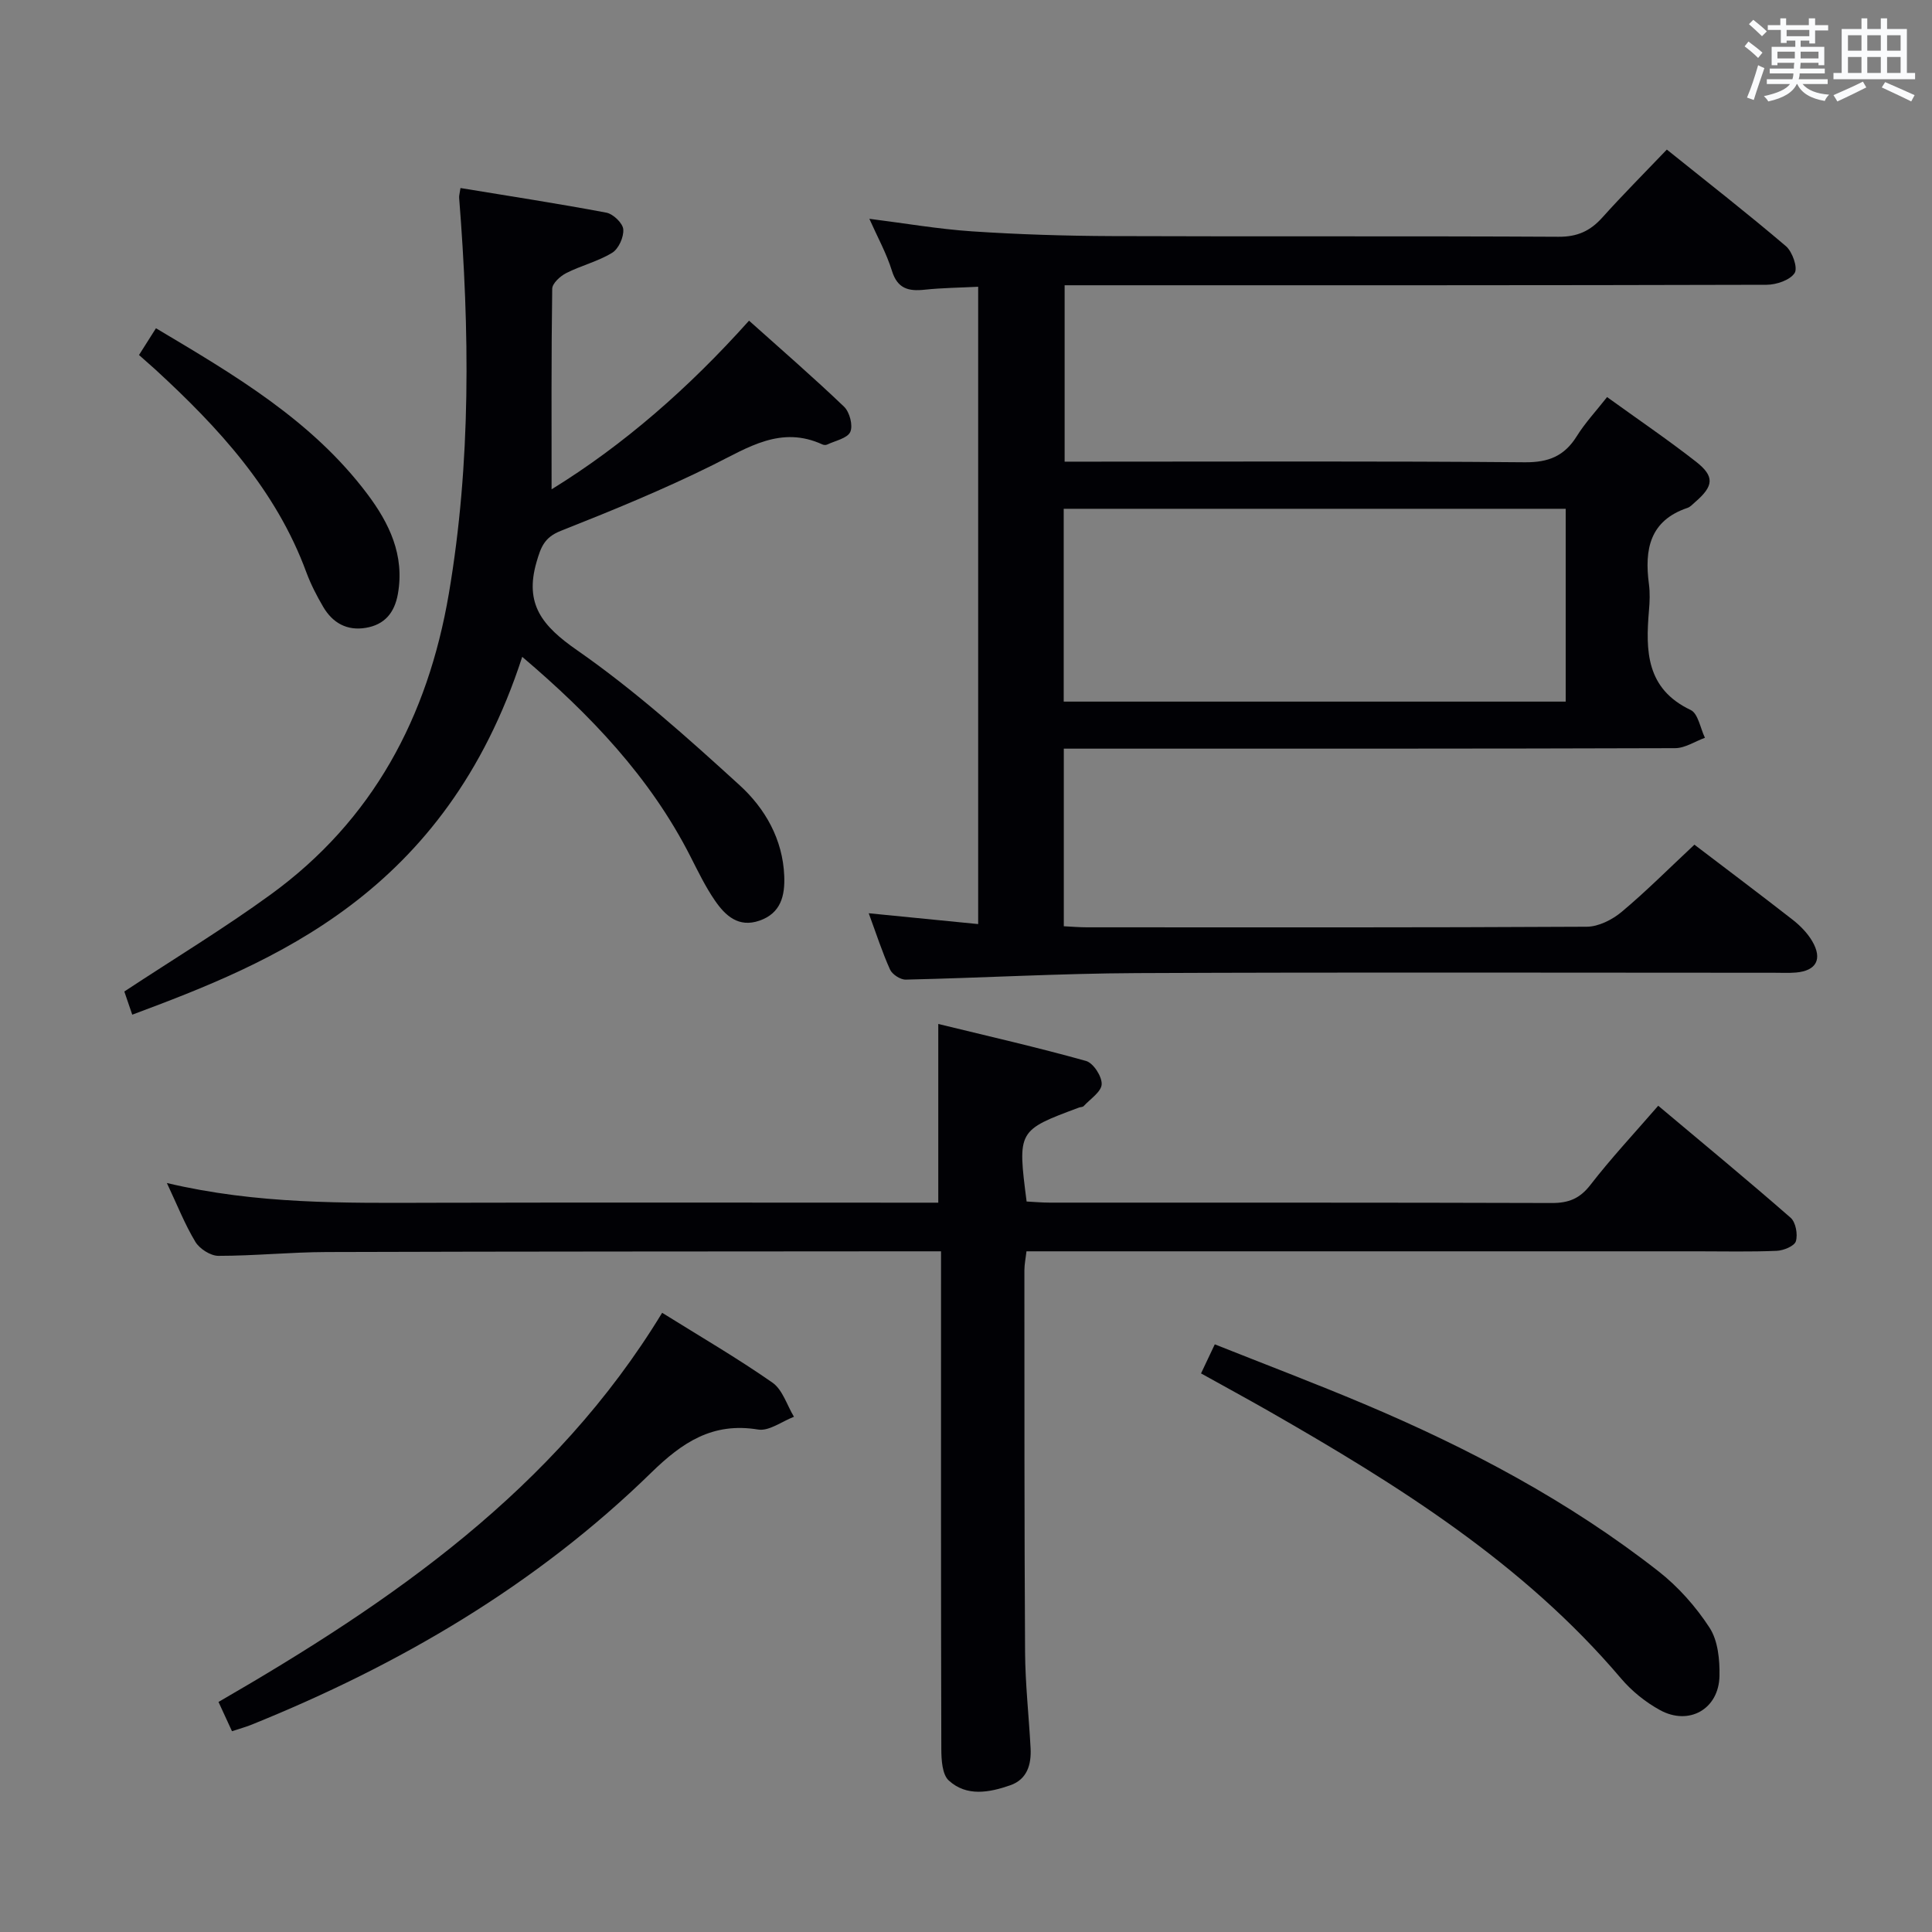 <svg enable-background="new 0 0 400 400" viewBox="0 0 400 400" xmlns="http://www.w3.org/2000/svg"><rect x="0" y="0" width="400" height="400" fill="#808080" stroke="none"/><g fill="#010105"><path d="m350.81 174.88c6.66 5.07 13.58 10.27 20.4 15.59 1.54 1.21 3.01 2.72 3.99 4.39 2.17 3.71.85 6.12-3.33 6.49-1.49.13-3 .05-4.5.05-43.99 0-87.99-.13-131.98.07-15.95.07-31.9.99-47.86 1.35-1.1.03-2.79-1.07-3.25-2.07-1.63-3.61-2.85-7.41-4.42-11.67 7.69.76 15 1.48 22.66 2.24 0-44.09 0-87.53 0-131.95-3.68.19-7.4.22-11.08.61-3.35.36-5.63-.2-6.78-3.92-1.12-3.62-3-7-4.67-10.76 7.31.92 14.27 2.13 21.28 2.6 9.62.64 19.28.94 28.93.98 30.83.12 61.66-.03 92.49.14 3.9.02 6.55-1.2 9.05-3.98 4.2-4.68 8.65-9.14 13.36-14.07 8.46 6.79 16.7 13.22 24.65 19.99 1.35 1.15 2.51 4.5 1.81 5.57-.96 1.47-3.77 2.42-5.79 2.43-46.33.13-92.65.1-138.98.1-1.99 0-3.98 0-6.37 0v36.52h5.8c29.83 0 59.66-.13 89.49.13 4.91.04 8.17-1.29 10.73-5.38 1.73-2.78 4.01-5.22 6.29-8.12 6.34 4.58 12.52 8.78 18.4 13.37 3.92 3.07 3.68 5.05-.17 8.37-.5.43-.99 1-1.58 1.2-7.85 2.64-8.93 8.64-7.99 15.76.24 1.8.17 3.67.01 5.49-.71 8.37-.6 16.21 8.64 20.6 1.54.73 1.99 3.77 2.95 5.75-2.06.75-4.11 2.14-6.17 2.15-40.16.13-80.32.1-120.48.1-1.95 0-3.9 0-6.09 0v36.77c1.6.08 3.2.22 4.79.22 34.49.01 68.99.07 103.48-.12 2.44-.01 5.28-1.45 7.22-3.07 5.08-4.25 9.77-8.97 15.07-13.92zm-130.58-29.62h103.93c0-13.53 0-26.72 0-39.92-34.85 0-69.28 0-103.93 0z"/><path d="m194.83 259.07c-2.58 0-4.4 0-6.21 0-40.32.04-80.65.02-120.97.15-7.48.02-14.95.79-22.43.79-1.63 0-3.89-1.45-4.77-2.9-2.18-3.61-3.74-7.59-5.9-12.18 18.65 4.42 36.77 4.14 54.88 4.09 33.16-.08 66.32-.02 99.48-.02h5.35c0-12.23 0-23.95 0-37 10.24 2.5 20.48 4.83 30.59 7.66 1.51.42 3.32 3.21 3.24 4.83-.07 1.56-2.37 3.04-3.73 4.52-.19.21-.63.18-.94.29-12.76 4.75-12.76 4.75-10.87 19.46 1.54.08 3.16.23 4.77.23 34.66.01 69.32-.03 103.97.08 3.48.01 5.79-.91 7.99-3.75 4.26-5.51 9.04-10.62 14.04-16.39 9.27 7.79 18.45 15.36 27.41 23.19 1.06.93 1.51 3.43 1.09 4.86-.29 1-2.55 1.93-3.96 1.99-5.49.23-10.99.1-16.49.1-44.16 0-88.31 0-132.47 0-1.99 0-3.99 0-6.38 0-.16 1.43-.43 2.69-.43 3.95.01 26.33-.02 52.65.14 78.98.04 6.64.79 13.28 1.14 19.93.18 3.4-.7 6.48-4.23 7.7-4.32 1.5-9.01 2.39-12.71-1-1.36-1.25-1.53-4.26-1.54-6.47-.09-32.16-.06-64.32-.06-96.48 0-1.98 0-3.95 0-6.61z"/><path d="m108.12 135.99c-15.96 49.16-51.75 63.26-80.74 74.09-.62-1.82-1.24-3.63-1.64-4.8 10.44-6.88 20.67-13.07 30.32-20.09 21.15-15.38 32.51-36.73 36.86-62.23 4.64-27.25 4.31-54.59 2.14-82-.04-.47.13-.96.28-2.03 10.13 1.67 20.2 3.21 30.21 5.1 1.4.27 3.38 2.16 3.49 3.44.14 1.59-.95 4.04-2.29 4.86-2.93 1.8-6.43 2.64-9.52 4.21-1.24.63-2.89 2.13-2.9 3.25-.2 13.77-.13 27.54-.13 41.52 14.96-9.21 28.46-21.04 40.88-34.92 6.72 6.02 13.35 11.76 19.68 17.82 1.15 1.1 1.88 3.89 1.28 5.22-.6 1.32-3.1 1.81-4.78 2.61-.27.13-.71.11-.98-.02-8.6-3.95-15.37.62-22.7 4.26-10.24 5.08-20.86 9.43-31.5 13.64-3.37 1.33-4.1 3.36-4.99 6.43-2.55 8.77 1.21 13.27 8.36 18.25 11.94 8.31 22.89 18.13 33.67 27.96 5.27 4.8 8.95 11.19 9.25 18.81.16 4.08-.69 7.7-5.13 9.24-4.34 1.51-7.07-1.04-9.2-4.13-1.97-2.85-3.5-6.03-5.08-9.13-8.37-16.47-20.81-29.44-34.84-41.36z"/><path d="m48.03 358.43c-1.02-2.22-1.84-3.99-2.79-6.06 35.93-20.76 69.59-43.95 91.85-80.57 7.81 4.87 15.53 9.36 22.84 14.46 2.1 1.47 3 4.66 4.45 7.07-2.49.95-5.16 3.02-7.43 2.64-9.41-1.55-15.68 2.64-22.13 8.94-23.86 23.29-52.13 39.83-82.92 52.24-1.07.42-2.17.72-3.87 1.28z"/><path d="m248.66 284.35c.99-2.09 1.75-3.71 2.85-6.02 10.44 4.16 20.79 8.08 30.98 12.38 21.64 9.14 42.33 20.08 60.88 34.61 4.1 3.21 7.75 7.33 10.59 11.7 1.73 2.67 2.11 6.63 2.04 9.99-.14 6.83-6.3 10.34-12.31 7.05-3-1.64-5.85-3.94-8.06-6.54-20.28-23.91-46.34-40.14-73.11-55.46-4.46-2.54-8.97-4.99-13.86-7.71z"/><path d="m28.78 73.5c1.25-1.97 2.3-3.64 3.51-5.54 16.18 9.63 32.27 19.04 43.74 34.29 4.56 6.06 7.77 12.68 6.35 20.71-.7 3.93-2.76 6.38-6.66 7.03-3.89.65-6.86-1.03-8.8-4.34-1.34-2.28-2.57-4.67-3.49-7.15-6.29-17.1-18.2-29.99-31.28-42.01-.98-.89-1.98-1.75-3.37-2.99z"/></g><path d="m361.2 9.6.8-1c.9.7 1.9 1.4 2.9 2.3l-.9 1.1c-1-1-2-1.8-2.8-2.4zm.5 10.6c.9-2.1 1.6-4.3 2.3-6.7.4.2.8.4 1.3.6-.7 2.1-1.5 4.3-2.2 6.6zm.4-15.2.9-.9c1 .8 2 1.6 2.8 2.4l-1 1c-.9-.9-1.8-1.7-2.7-2.5zm12.5-1.2h1.2v1.4h2.7v1.1h-2.7v2.7h-1.2v-.6h-1.8v1.3h4.9v3.8h-1.2v-.5h-3.7c0 .4-.1.9-.1 1.2h5.1v1h-5.2c0 .5-.1.9-.2 1.2h6v1h-5.2c1.1 1.3 2.9 2 5.5 2.2-.4.4-.7.8-.9 1.3-2.9-.5-4.8-1.6-5.7-3.5h-.1c-.8 1.7-2.7 2.9-5.9 3.6-.2-.4-.6-.8-.9-1.1 2.8-.6 4.6-1.4 5.4-2.5h-4.8v-1h5.3c.1-.3.2-.7.2-1.2h-4.9v-1h5c0-.4 0-.8.1-1.2h-3.5v.5h-1.2v-3.8h4.9v-1.3h-1.8v.5h-1.2v-2.7h-2.7v-1h2.6v-1.4h1.2v1.4h4.7v-1.4zm-6.6 8.3h3.6c0-.4 0-.9 0-1.4h-3.6zm1.9-4.6h4.7v-1.3h-4.7zm6.6 3.2h-3.7v1.4h3.7z" fill="#fafbfc"/><path d="m385.3 3.8h1.3v2.2h2.8v-2.2h1.3v2.2h4.1v9.1h1.7v1.3h-16.9v-1.3h1.7v-9.1h4.1v-2.2zm.4 13.1.7 1.2c-1.8.9-3.8 1.9-6 2.9-.2-.4-.5-.8-.8-1.3 2.3-1 4.3-1.9 6.1-2.8zm-3.1-6.4h2.8v-3.2h-2.8zm0 4.6h2.8v-3.3h-2.8zm4-4.6h2.8v-3.2h-2.8zm0 4.6h2.8v-3.3h-2.8zm3.7 1.9c2.1.9 4.1 1.8 6.1 2.7l-.7 1.3c-2.2-1.1-4.2-2-6.1-2.9zm3.2-9.7h-2.8v3.2h2.8zm-2.8 7.8h2.8v-3.3h-2.8z" fill="#fafbfc"/></svg>